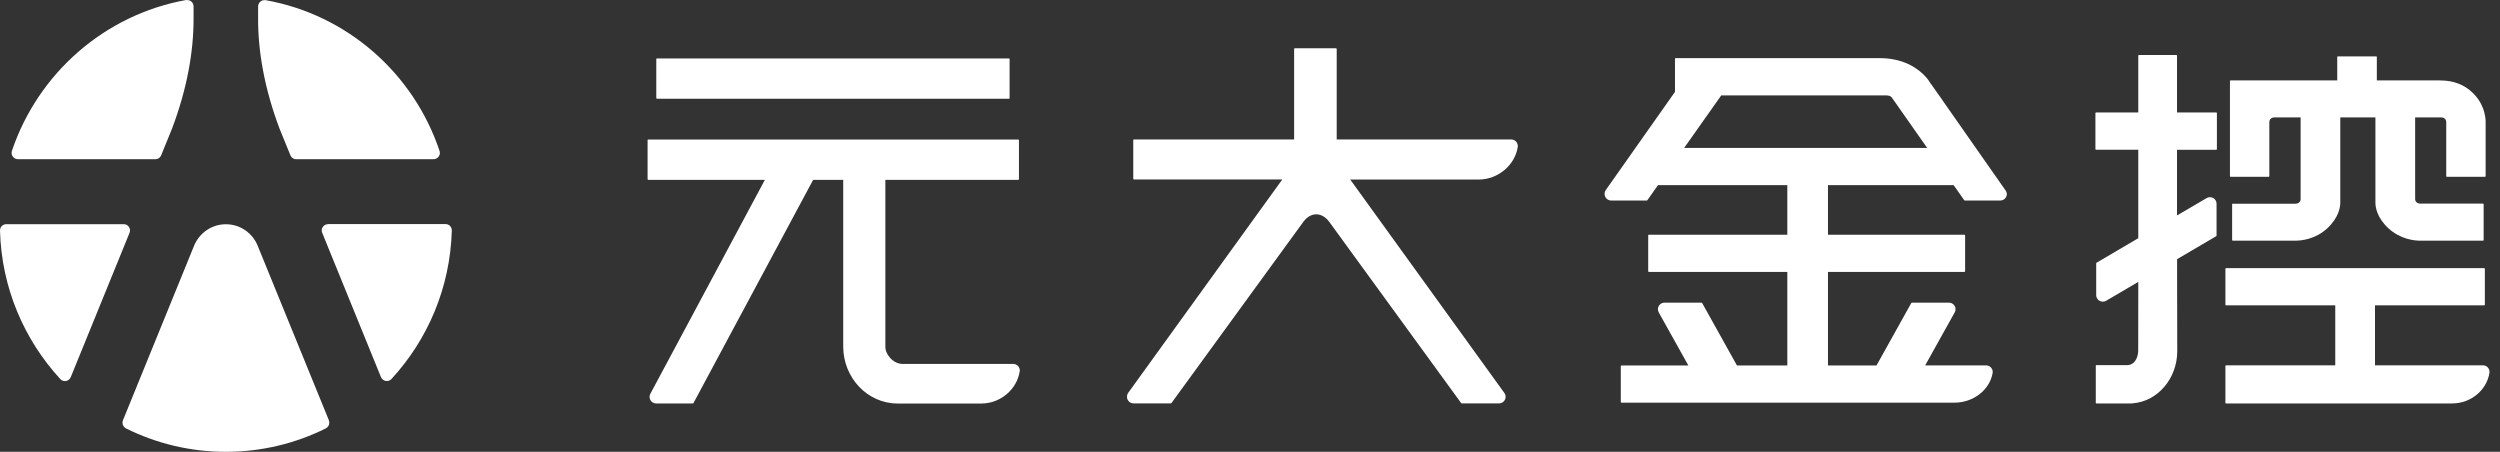 <svg width="166" height="30" viewBox="0 0 166 30" fill="none" xmlns="http://www.w3.org/2000/svg">
<rect x="0" y="0" width="166" height="30" fill="#333333" stroke="none"/>
<path d="M12.94 16.186L8.164 27.906C8.142 27.959 8.134 28.012 8.134 28.069C8.134 28.223 8.217 28.36 8.344 28.43C8.348 28.435 8.357 28.439 8.361 28.444C10.362 29.44 12.616 30 14.998 30C17.379 30 19.634 29.44 21.634 28.444C21.634 28.444 21.634 28.439 21.643 28.439C21.774 28.369 21.866 28.227 21.866 28.069C21.866 28.012 21.853 27.963 21.836 27.915C21.836 27.91 21.836 27.906 21.836 27.901L17.125 16.354C17.125 16.354 17.125 16.34 17.117 16.336C16.784 15.489 15.961 14.89 14.998 14.89C14.096 14.89 13.321 15.419 12.945 16.186M0.416 14.885C0.188 14.885 0 15.07 0 15.304V15.318C0.105 19.123 1.611 22.57 4.006 25.172C4.01 25.172 4.01 25.181 4.014 25.181C4.089 25.256 4.194 25.304 4.312 25.304C4.487 25.304 4.636 25.198 4.697 25.044L8.598 15.467V15.459C8.62 15.41 8.633 15.357 8.633 15.304C8.633 15.07 8.444 14.885 8.217 14.885H0.416ZM21.779 14.885C21.551 14.885 21.363 15.075 21.363 15.304C21.363 15.362 21.376 15.419 21.398 15.467L25.298 25.044C25.36 25.194 25.509 25.3 25.684 25.3C25.797 25.3 25.898 25.256 25.977 25.181L25.994 25.163C28.389 22.566 29.891 19.118 30 15.318V15.3C30 15.062 29.812 14.877 29.584 14.877H21.779V14.885ZM12.38 0C12.38 0 12.367 0 12.363 0C6.943 0.974 2.53 4.872 0.792 10.013V10.022C0.779 10.062 0.77 10.106 0.77 10.15C0.77 10.384 0.959 10.569 1.186 10.569H10.353C10.515 10.556 10.646 10.454 10.703 10.309L11.426 8.532C12.415 5.913 12.87 3.417 12.853 1.133V0.423C12.853 0.19 12.665 0.004 12.437 0.004C12.419 0.004 12.402 0.004 12.38 0.004M17.139 0.423V1.133C17.117 3.422 17.576 5.922 18.561 8.541L19.284 10.313C19.336 10.441 19.445 10.534 19.581 10.564C19.581 10.564 19.603 10.569 19.616 10.569H28.792C29.024 10.569 29.208 10.379 29.208 10.15C29.208 10.106 29.199 10.062 29.186 10.022C27.465 4.872 23.053 0.974 17.629 0.009C17.62 0.009 17.616 0.009 17.611 0.009C17.594 0.009 17.576 0.009 17.554 0.009C17.327 0.009 17.139 0.198 17.139 0.432" fill="white"/>
<path d="M43.616 6.556H67C67.023 6.556 67.037 6.537 67.037 6.518V3.917C67.037 3.917 67.019 3.88 67 3.88H43.616C43.593 3.88 43.578 3.898 43.578 3.917V6.518C43.578 6.518 43.597 6.556 43.616 6.556Z" fill="white"/>
<path d="M67.715 24.602C67.715 24.362 67.522 24.164 67.278 24.164H59.875C59.4 24.141 58.986 23.736 58.835 23.318C58.817 23.261 58.788 23.153 58.788 23.068V11.941H67.621C67.644 11.936 67.658 11.917 67.658 11.898V9.302C67.658 9.302 67.64 9.265 67.621 9.265H43.038C43.014 9.265 43 9.283 43 9.302V11.903C43 11.903 43.019 11.941 43.038 11.941H50.788C50.737 12.044 44.656 23.398 43.188 26.139C43.179 26.154 43.174 26.163 43.169 26.177C43.146 26.229 43.132 26.29 43.132 26.351C43.132 26.591 43.325 26.788 43.569 26.788H46.01C46.01 26.788 46.038 26.779 46.043 26.77C46.043 26.77 53.968 11.988 53.991 11.945H55.99V23.017C55.995 25.1 57.613 26.793 59.597 26.793H65.189C66.44 26.784 67.517 25.848 67.706 24.677C67.715 24.648 67.715 24.625 67.715 24.602Z" fill="white"/>
<path d="M100.782 9.697C100.782 9.457 100.59 9.26 100.345 9.26H88.757V3.245C88.757 3.245 88.738 3.207 88.719 3.207H85.968C85.944 3.207 85.93 3.226 85.93 3.245V9.26H75.287C75.263 9.26 75.249 9.279 75.249 9.298V11.88C75.249 11.88 75.268 11.917 75.287 11.917H85.144C85.069 12.025 76.942 23.27 74.91 26.088C74.896 26.102 74.892 26.121 74.882 26.135C74.849 26.196 74.831 26.266 74.831 26.346C74.831 26.586 75.023 26.784 75.268 26.784H77.746C77.746 26.784 77.77 26.784 77.779 26.77L86.565 14.697C87.054 14.071 87.769 14.071 88.258 14.725L97.025 26.77C97.025 26.77 97.043 26.784 97.058 26.784H99.536C99.776 26.784 99.973 26.591 99.973 26.346C99.973 26.252 99.941 26.163 99.889 26.092C99.889 26.092 99.889 26.083 99.879 26.078C97.834 23.242 89.73 12.03 89.655 11.922H98.196C99.484 11.912 100.59 10.958 100.778 9.768C100.778 9.74 100.778 9.716 100.778 9.697" fill="white"/>
<path d="M148.068 11.701C148.068 11.701 148.086 11.739 148.105 11.739H150.645C150.645 11.739 150.683 11.72 150.683 11.701V8.136C150.683 8.098 150.683 7.971 150.772 7.887C150.857 7.807 150.965 7.797 150.993 7.797H152.761V13.234C152.761 13.272 152.752 13.366 152.667 13.441C152.583 13.516 152.47 13.526 152.423 13.526H148.251C148.251 13.526 148.232 13.53 148.223 13.535C148.218 13.544 148.213 13.554 148.213 13.563V15.943C148.213 15.943 148.232 15.981 148.251 15.981H152.413C152.785 15.981 153.735 15.901 154.539 15.153C155.31 14.433 155.395 13.728 155.395 13.46V7.797H157.728V13.464C157.728 13.733 157.812 14.433 158.584 15.153C159.388 15.896 160.329 15.981 160.695 15.981H164.872C164.872 15.981 164.891 15.981 164.9 15.967C164.909 15.953 164.914 15.948 164.914 15.938V13.559C164.914 13.559 164.895 13.521 164.877 13.521H160.71C160.663 13.521 160.545 13.511 160.46 13.436C160.376 13.356 160.366 13.267 160.366 13.234V7.797H162.116C162.168 7.797 162.262 7.807 162.342 7.887C162.44 7.976 162.431 8.112 162.431 8.131V11.696C162.431 11.696 162.436 11.715 162.44 11.724C162.445 11.734 162.454 11.739 162.469 11.739H165.008C165.008 11.739 165.046 11.72 165.046 11.701V8.169C165.046 8.169 165.126 7.045 164.162 6.137C163.611 5.615 162.906 5.347 162.064 5.342H161.998C161.998 5.342 161.989 5.338 161.984 5.338H157.822V3.781C157.822 3.757 157.803 3.743 157.784 3.743H155.23C155.23 3.743 155.193 3.762 155.193 3.781V5.338H148.105C148.105 5.338 148.068 5.352 148.068 5.37V11.701Z" fill="white"/>
<path d="M147.165 7.468H144.554V3.691C144.554 3.668 144.536 3.654 144.517 3.654H142.019C142.019 3.654 141.982 3.673 141.982 3.691V7.468H139.174C139.174 7.468 139.136 7.487 139.136 7.506V9.904C139.136 9.904 139.155 9.942 139.174 9.942H141.982V15.816C141.803 15.924 140.392 16.752 139.207 17.448C139.198 17.457 139.188 17.467 139.188 17.481V19.602C139.193 19.842 139.386 20.03 139.626 20.03C139.706 20.03 139.781 20.011 139.842 19.974L141.982 18.718V19.743C141.982 20.975 141.977 22.857 141.977 23.308C141.954 23.844 141.681 24.221 141.29 24.244H139.198C139.198 24.244 139.179 24.244 139.169 24.258C139.165 24.258 139.16 24.272 139.16 24.286V26.751C139.16 26.751 139.179 26.788 139.198 26.788H141.375C141.375 26.788 141.389 26.788 141.394 26.788H141.441C141.441 26.788 141.465 26.788 141.474 26.788H141.587C141.587 26.788 141.606 26.788 141.62 26.779C143.271 26.652 144.564 25.133 144.569 23.327V23.313C144.569 23.172 144.564 19.724 144.559 18.069V17.208L147.16 15.68C147.16 15.68 147.179 15.661 147.179 15.647V13.53C147.179 13.29 146.986 13.093 146.741 13.093C146.661 13.093 146.586 13.117 146.52 13.154L144.554 14.306V9.947H147.165C147.165 9.947 147.202 9.928 147.202 9.909V7.51C147.202 7.487 147.188 7.468 147.165 7.468Z" fill="white"/>
<path d="M165.305 24.695C165.305 24.456 165.112 24.258 164.867 24.258H157.7V20.275H164.956C164.956 20.275 164.994 20.256 164.994 20.237V17.843C164.994 17.843 164.975 17.805 164.956 17.805H147.804C147.804 17.805 147.767 17.824 147.767 17.843V20.237C147.767 20.237 147.785 20.275 147.804 20.275H155.061V24.258H147.804C147.804 24.258 147.767 24.277 147.767 24.296V26.751C147.767 26.751 147.771 26.77 147.776 26.779C147.785 26.788 147.795 26.788 147.804 26.788H162.84C164.082 26.779 165.116 25.899 165.3 24.761C165.3 24.761 165.3 24.719 165.3 24.695" fill="white"/>
<path d="M133.154 12.623L129.039 6.744C129.015 6.697 128.931 6.579 128.667 6.212L128.225 5.582C128.225 5.582 128.216 5.573 128.211 5.568C128.206 5.559 128.187 5.54 128.173 5.521C128.14 5.455 127.802 4.853 126.941 4.369C126.109 3.898 125.154 3.861 124.881 3.861H111.256C111.256 3.861 111.237 3.866 111.228 3.875C111.228 3.88 111.219 3.894 111.219 3.903V6.1C111.045 6.349 107.814 10.925 106.624 12.618V12.623C106.572 12.693 106.544 12.783 106.544 12.877C106.544 13.117 106.741 13.314 106.981 13.314H109.351C109.351 13.314 109.375 13.309 109.384 13.295C109.488 13.149 109.747 12.783 110.09 12.293H118.678V15.586H109.478C109.455 15.586 109.441 15.604 109.441 15.623V18.017C109.441 18.017 109.46 18.055 109.478 18.055H118.678V24.268H115.334C115.193 24.028 113.777 21.479 113.02 20.115C113.01 20.101 113.001 20.096 112.987 20.096H110.523C110.283 20.096 110.085 20.294 110.085 20.533C110.085 20.613 110.109 20.689 110.146 20.754L112.107 24.268H107.658C107.635 24.268 107.621 24.287 107.621 24.305V26.699C107.621 26.699 107.64 26.737 107.658 26.737H129.801C131.061 26.723 132.11 25.876 132.307 24.785V24.776C132.307 24.776 132.317 24.724 132.317 24.7C132.317 24.46 132.119 24.263 131.879 24.263H127.83L129.791 20.745C129.829 20.684 129.848 20.609 129.848 20.533C129.848 20.294 129.65 20.096 129.41 20.096H126.946C126.946 20.096 126.918 20.105 126.913 20.115L124.599 24.268H121.377V18.055H130.445C130.445 18.055 130.483 18.036 130.483 18.017V15.623C130.483 15.623 130.464 15.586 130.445 15.586H121.377V12.293H129.721C130.055 12.768 130.309 13.131 130.426 13.295C130.436 13.305 130.445 13.314 130.459 13.314H132.82C133.06 13.314 133.257 13.121 133.257 12.877C133.239 12.778 133.21 12.693 133.159 12.623M111.825 9.824C111.825 9.824 114.229 6.424 114.29 6.335H125.286C125.351 6.339 125.469 6.363 125.507 6.382L125.61 6.466C125.671 6.56 126.024 7.059 127.966 9.824H111.825Z" fill="white"/>
</svg>
